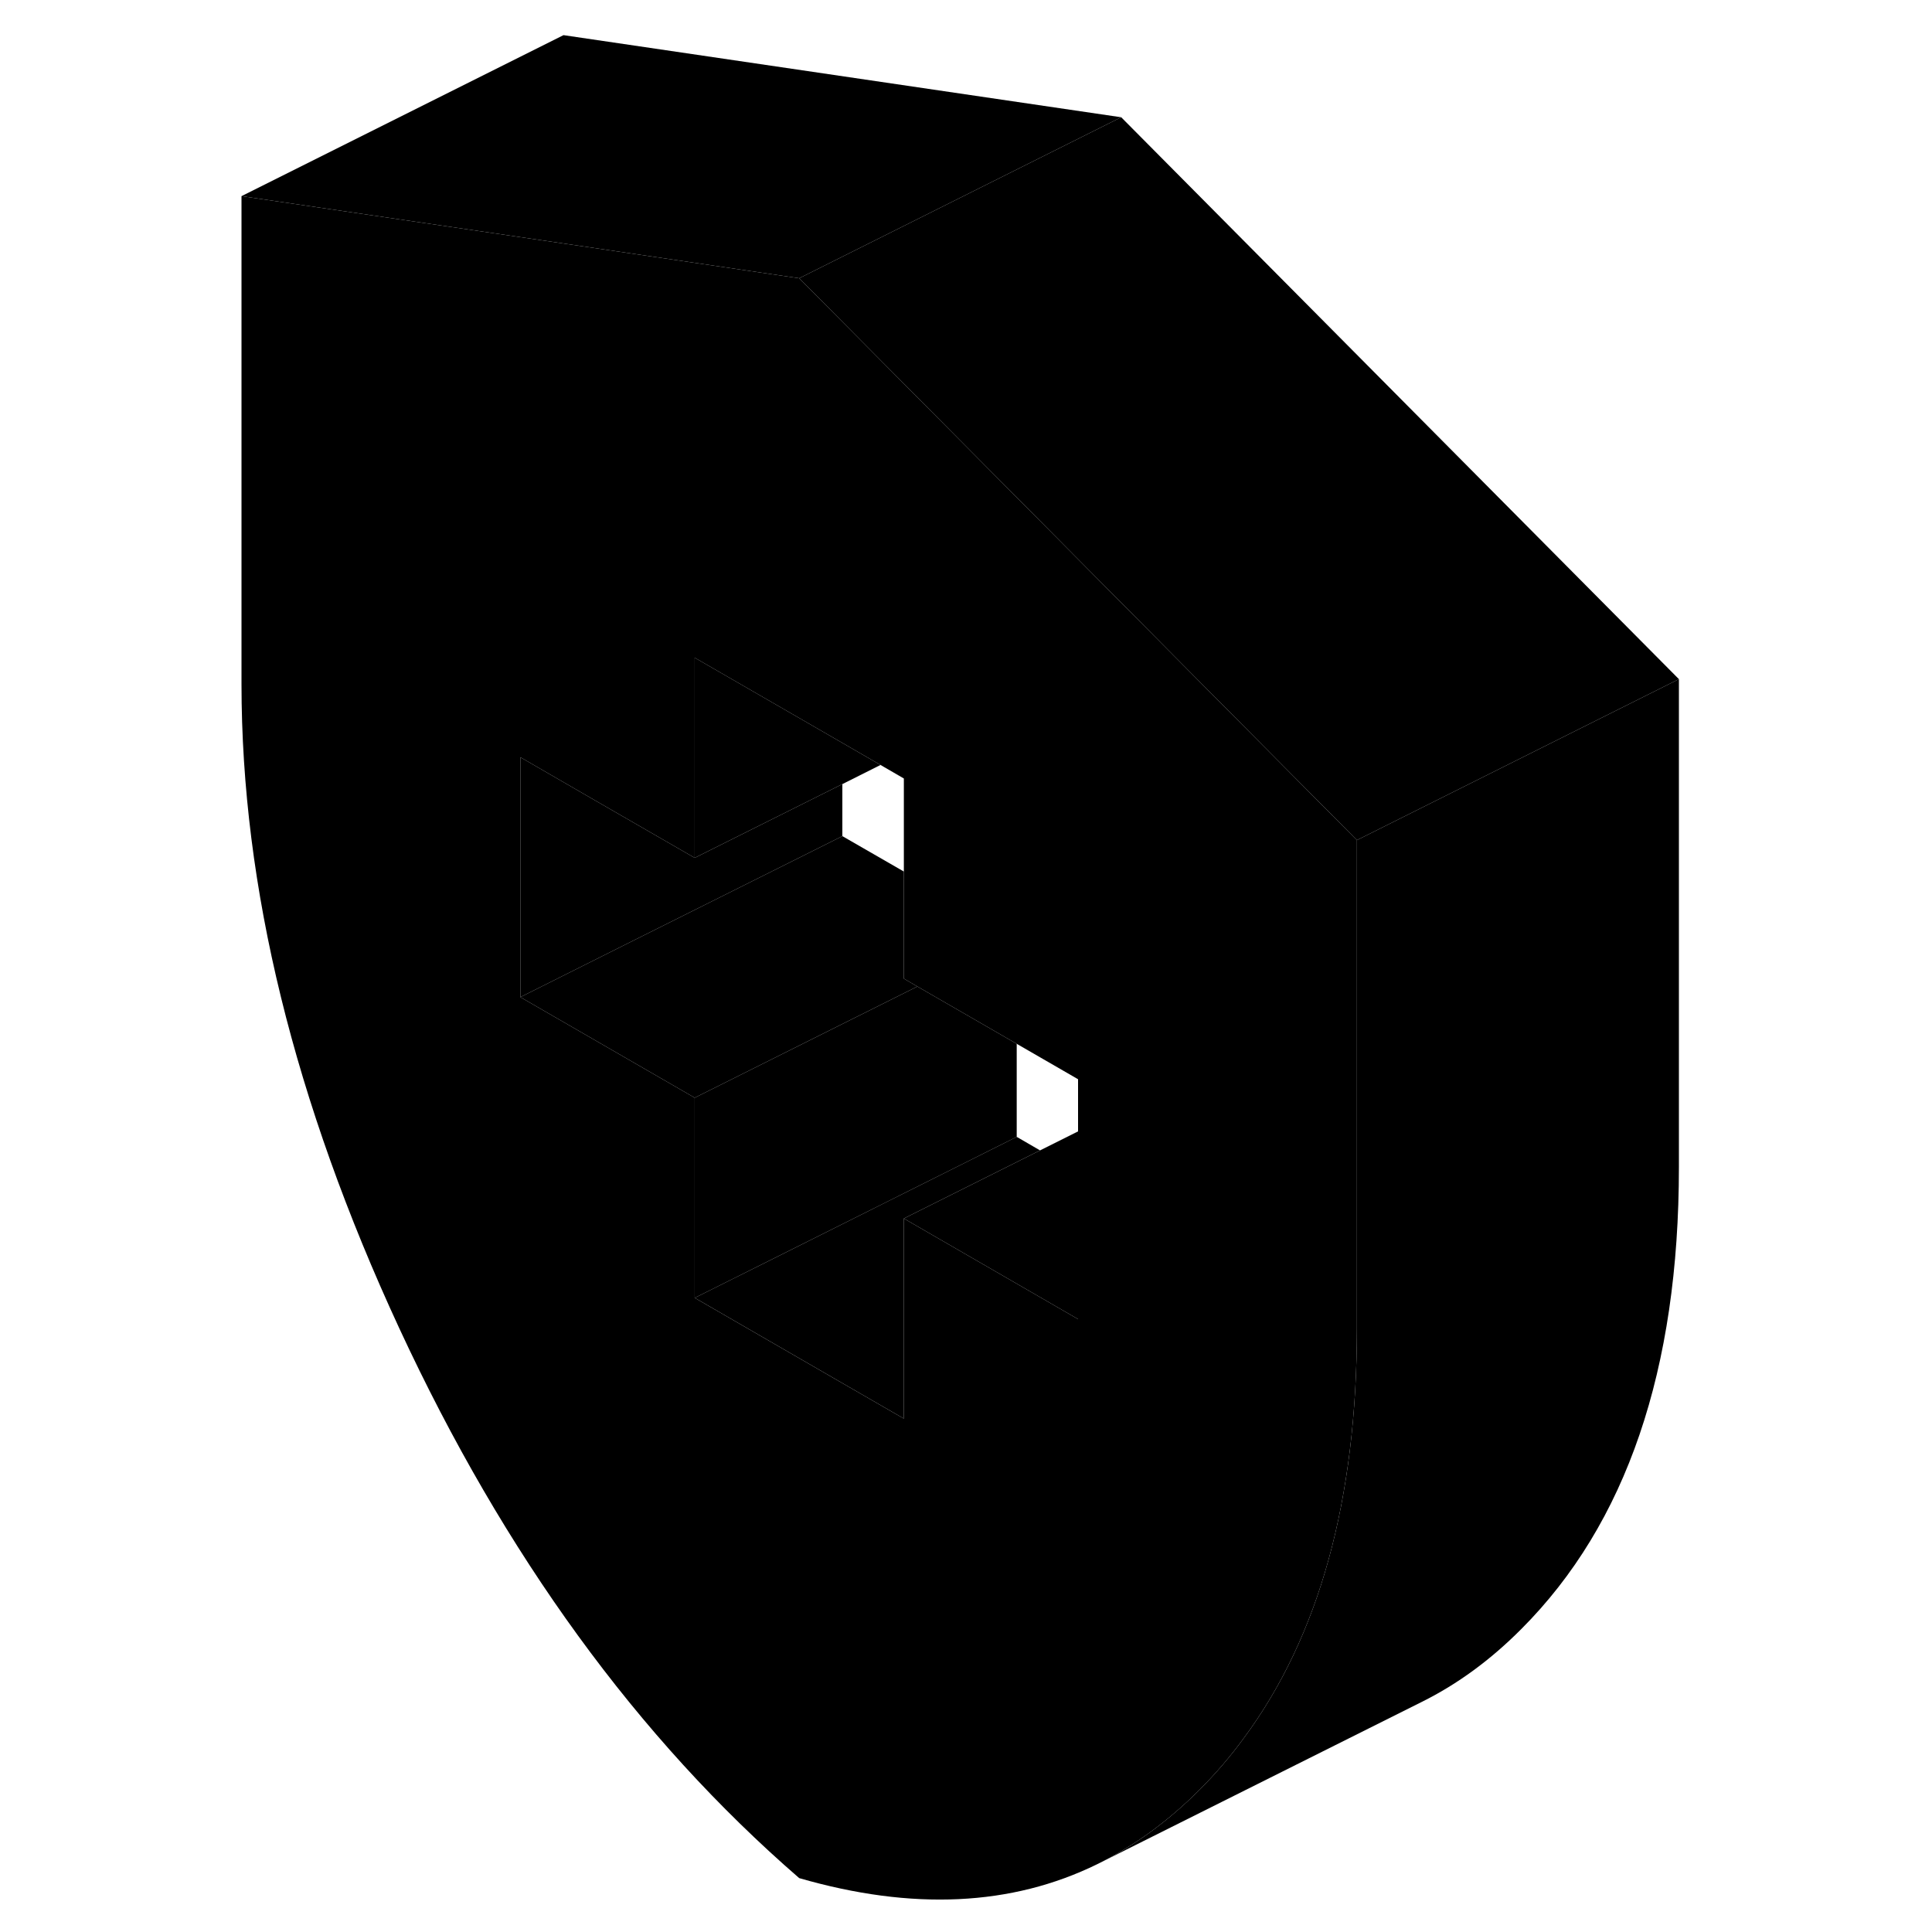 <svg width="24" height="24" viewBox="0 0 94 120" class="pr-icon-iso-duotone-secondary" xmlns="http://www.w3.org/2000/svg" stroke-width="1px" stroke-linecap="round" stroke-linejoin="round">
    <path d="M63.14 43.983L50.15 30.893L36.64 17.283L22 15.123L2 12.183V42.493C2 55.083 5.27 68.413 11.8 82.503C18.33 96.583 26.61 107.963 36.64 116.653C43.66 118.683 49.83 118.393 55.14 115.793C57.42 114.673 59.53 113.143 61.49 111.183C62.49 110.183 63.42 109.103 64.25 107.963C68.94 101.643 71.28 93.153 71.28 82.493V52.183L63.14 43.983ZM53.96 81.933L43.14 75.683V88.113L38.91 85.673L30.15 80.613V68.183L29.82 67.993L19.32 61.933V47.033L23.94 49.703L30.15 53.283V40.853L39.32 46.143L41.69 47.513L43.14 48.353V60.783L43.98 61.273L50.15 64.833L53.96 67.033V81.933Z" class="pr-icon-iso-duotone-primary-stroke" stroke-linejoin="round"/>
    <path d="M53.96 70.273V81.933L43.14 75.683L51.6 71.453L53.96 70.273Z" class="pr-icon-iso-duotone-primary-stroke" stroke-linejoin="round"/>
    <path d="M50.15 64.833V70.613L34.7 78.343L30.15 80.613V68.183L43.98 61.273L50.15 64.833Z" class="pr-icon-iso-duotone-primary-stroke" stroke-linejoin="round"/>
    <path d="M41.69 47.513L39.32 48.703L30.15 53.283V40.852L39.32 46.143L41.69 47.513Z" class="pr-icon-iso-duotone-primary-stroke" stroke-linejoin="round"/>
    <path d="M39.32 48.703V51.933L26.29 58.443L19.32 61.933V47.033L23.94 49.703L30.15 53.283L39.32 48.703Z" class="pr-icon-iso-duotone-primary-stroke" stroke-linejoin="round"/>
    <path d="M43.98 61.273L30.15 68.183L29.82 67.993L19.32 61.933L26.29 58.443L39.32 51.933L43.14 54.133V60.783L43.98 61.273Z" class="pr-icon-iso-duotone-primary-stroke" stroke-linejoin="round"/>
    <path d="M51.6 71.453L43.14 75.683V88.112L38.91 85.672L30.15 80.612L34.7 78.343L50.15 70.612L51.6 71.453Z" class="pr-icon-iso-duotone-primary-stroke" stroke-linejoin="round"/>
    <path d="M56.64 7.283L36.64 17.283L22 15.123L2 12.183L22 2.183L56.64 7.283Z" class="pr-icon-iso-duotone-primary-stroke" stroke-linejoin="round"/>
    <path d="M91.28 42.183L71.28 52.183L63.14 43.983L50.15 30.893L36.64 17.283L56.64 7.283L91.28 42.183Z" class="pr-icon-iso-duotone-primary-stroke" stroke-linejoin="round"/>
    <path d="M91.28 42.183V72.493C91.28 85.083 88.02 94.643 81.49 101.183C79.58 103.103 77.52 104.613 75.3 105.713L55.14 115.793C57.42 114.673 59.53 113.143 61.49 111.183C62.49 110.183 63.42 109.103 64.25 107.963C68.94 101.643 71.28 93.153 71.28 82.493V52.183L91.28 42.183Z" class="pr-icon-iso-duotone-primary-stroke" stroke-linejoin="round"/>
</svg>